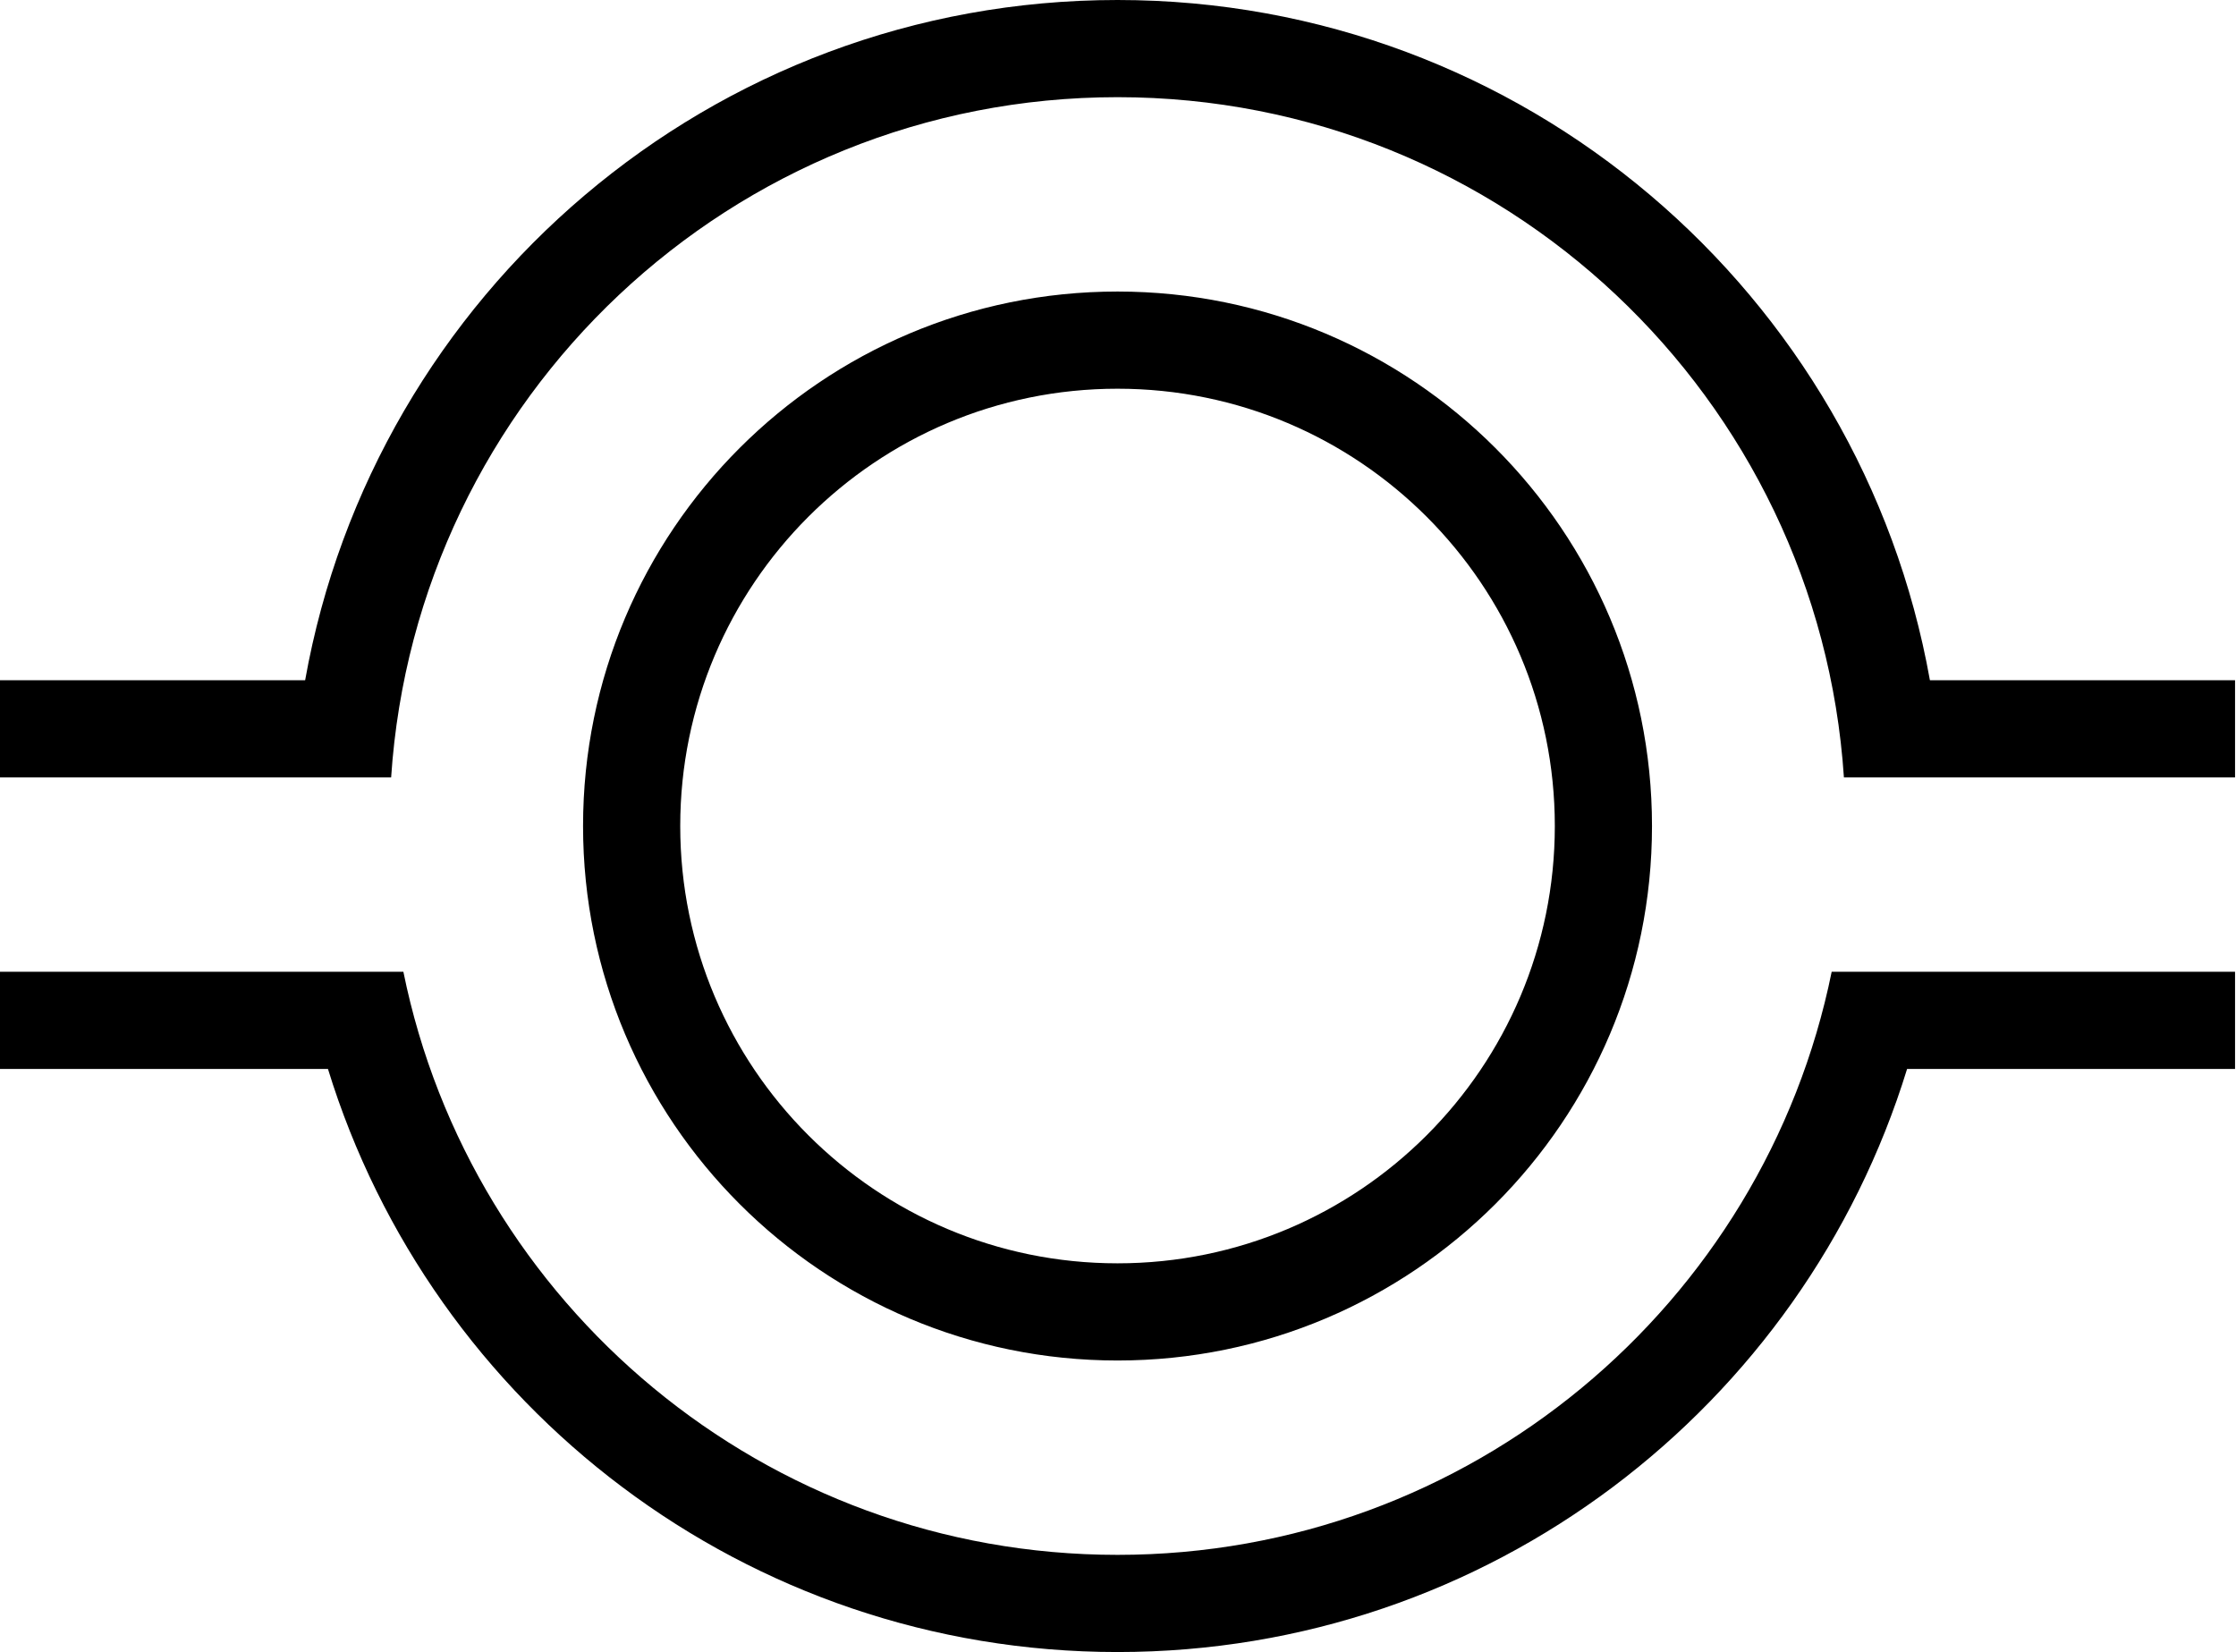 <?xml version="1.0" standalone="no"?>
<!DOCTYPE svg PUBLIC "-//W3C//DTD SVG 1.1//EN" "http://www.w3.org/Graphics/SVG/1.1/DTD/svg11.dtd"><svg t="1637909584290"
  class="icon" viewBox="0 0 1386 1024" version="1.1" xmlns="http://www.w3.org/2000/svg" p-id="3827"
  xmlns:xlink="http://www.w3.org/1999/xlink" width="173.25" height="128">
  <defs>
    <style type="text/css"></style>
  </defs>
  <path
    d="M1182.118 662.588C1117.786 871.846 923.046 1024 692.706 1024 462.366 1024 267.625 871.846 203.294 662.588L0 662.588 0 602.353 189.139 602.353 250.037 602.353C291.9 808.538 474.172 963.765 692.706 963.765 911.24 963.765 1093.512 808.538 1135.375 602.353L1196.273 602.353 1385.412 602.353 1385.412 662.588 1182.118 662.588ZM692.706 180.706C875.64 180.706 1024 329.005 1024 512 1024 694.995 875.64 843.294 692.706 843.294 509.711 843.294 361.412 694.995 361.412 512 361.412 329.005 509.711 180.706 692.706 180.706ZM692.706 783.059C842.391 783.059 963.765 661.685 963.765 512 963.765 362.315 842.391 240.941 692.706 240.941 543.021 240.941 421.647 362.315 421.647 512 421.647 661.685 543.021 783.059 692.706 783.059ZM1142.965 481.882C1127.364 246.483 932.021 60.235 692.706 60.235 453.391 60.235 258.048 246.483 242.447 481.882L182.212 481.882 0 481.882 0 421.647 189.139 421.647C231.906 182.031 440.802 0 692.706 0 944.61 0 1153.506 182.031 1196.273 421.647L1385.412 421.647 1385.412 481.882 1203.2 481.882 1142.965 481.882Z"
    p-id="3828"></path>
</svg>